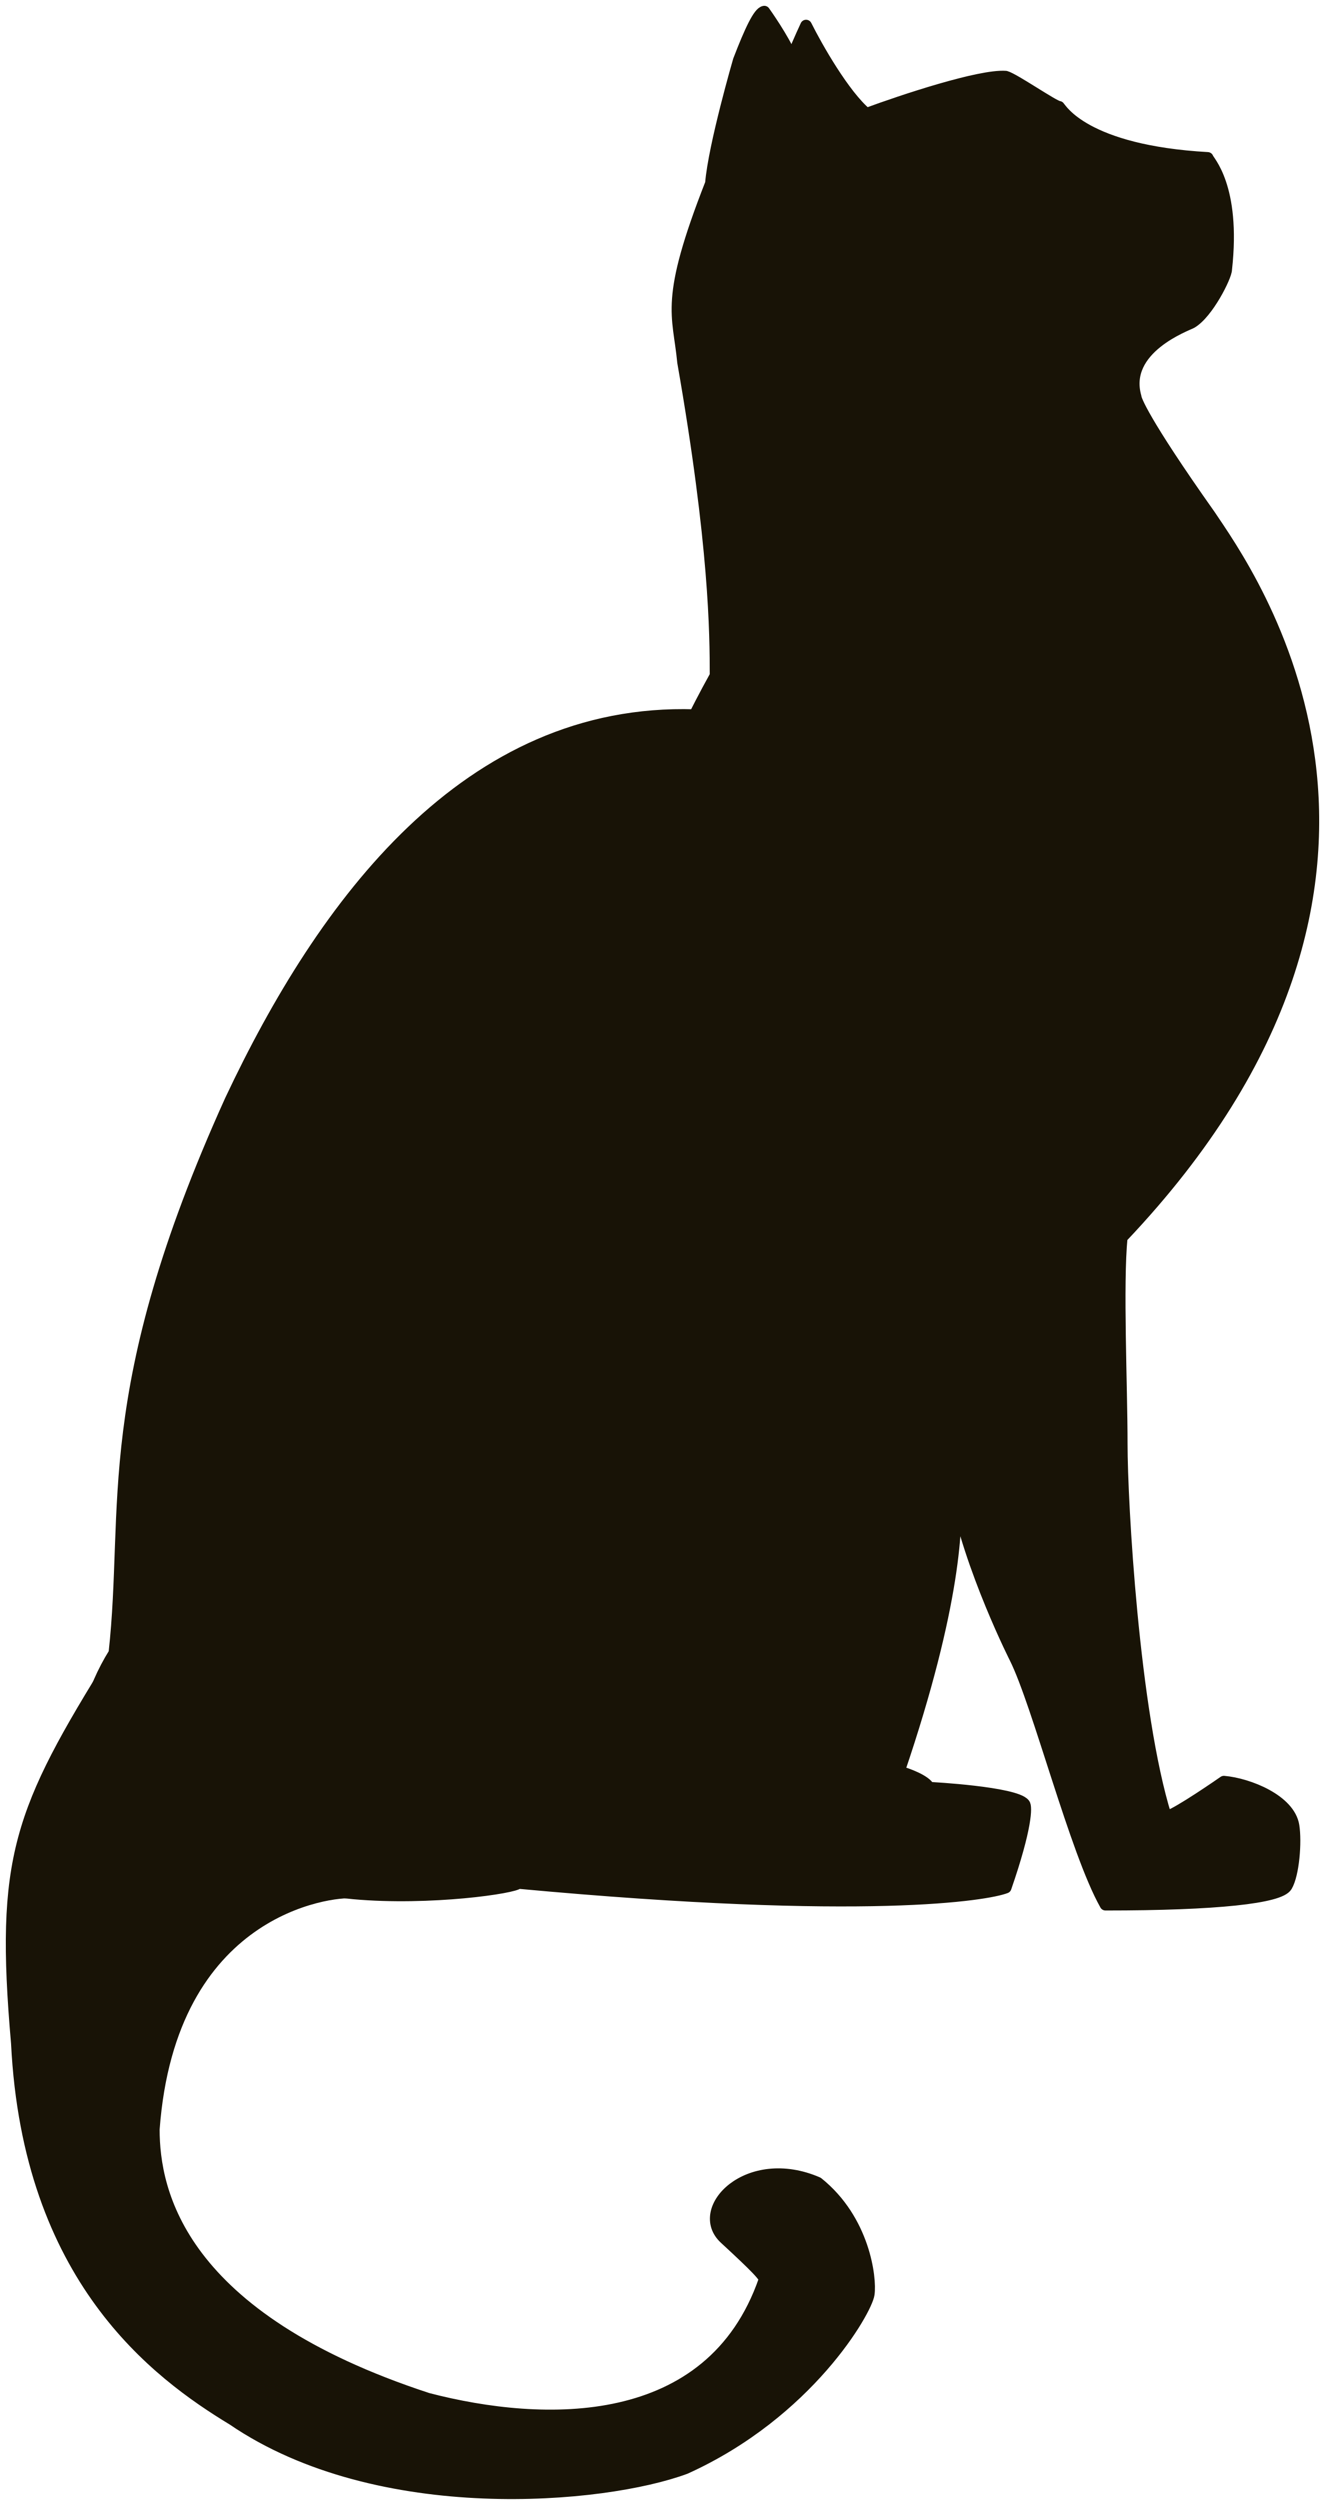 <svg width="114" height="215" viewBox="0 0 114 215" fill="none" xmlns="http://www.w3.org/2000/svg">
<path d="M74.545 9.786C77.607 8.654 84.291 6.431 86.528 6.591C87.26 6.79 90.722 9.187 91.121 9.187C91.321 9.386 93.318 12.98 103.903 13.579C103.903 13.779 106.299 15.975 105.5 23.164C105.5 23.763 103.903 26.957 102.505 27.756C102.117 27.978 96.513 29.953 97.712 34.146C97.712 34.345 98.311 36.142 104.102 44.329C107.298 49.121 126.27 75.078 96.513 106.427C96.114 110.42 96.513 119.206 96.513 124.198C96.513 129.189 97.512 147.234 100.308 156.219C100.627 156.379 103.769 154.289 105.301 153.224C107.452 153.415 110.939 154.821 111.292 157.018C111.516 158.416 111.292 161.211 110.693 162.209C110.094 163.208 104.701 163.807 95.115 163.807C92.519 159.214 89.324 146.561 87.327 142.568C87.513 142.94 83.36 134.809 82.149 128.044C82.409 130.862 82.229 137.961 77.341 152.351C78.073 152.551 79.618 153.11 79.937 153.749C80.137 153.749 87.327 154.148 88.126 155.147C88.325 155.347 88.325 157.144 86.528 162.335C84.997 162.934 74.745 164.731 44.589 161.936C44.389 162.335 37 163.434 30.409 162.835C28.42 162.654 15.5 160.609 15.5 166C15.5 166 1.651 155.347 9.839 142.168C11.237 129.589 8.441 119.805 19.825 94.646C27.813 77.674 40.21 60.89 59.767 61.501C59.767 61.501 60.565 59.903 61.564 58.106C61.564 54.512 61.524 46.91 58.768 31.151C58.369 26.957 57.17 25.959 61.165 15.776C61.431 12.514 63.561 5.193 63.561 5.193C64.56 2.597 65.292 1.067 65.758 1C66.412 1.916 67.786 4.001 68.137 5.134C68.172 4.796 68.934 3.095 69.353 2.198C70.285 4.062 72.628 8.188 74.545 9.786Z" fill="#181306" stroke="#181306" stroke-linejoin="round"/>
<path d="M13.234 183.127C14.632 164.158 28.42 162.58 30.409 162.761L9.839 142.594C1.651 155.772 0.053 159.766 1.451 175.739C2.45 195.906 13.434 204.093 20.024 208.086C32.606 216.672 51.978 214.875 58.968 212.279C69.552 207.487 74.545 198.702 74.745 197.304C74.945 195.906 74.346 190.914 70.351 187.72C64.36 185.124 59.657 190.014 62.363 192.512C64.959 194.908 65.958 195.906 65.758 196.106C61.165 209.284 46.785 208.885 36.8 206.289C15.431 199.301 13.234 188.518 13.234 183.127Z" fill="#181306" stroke="#181306" stroke-linejoin="round"/>
</svg>

